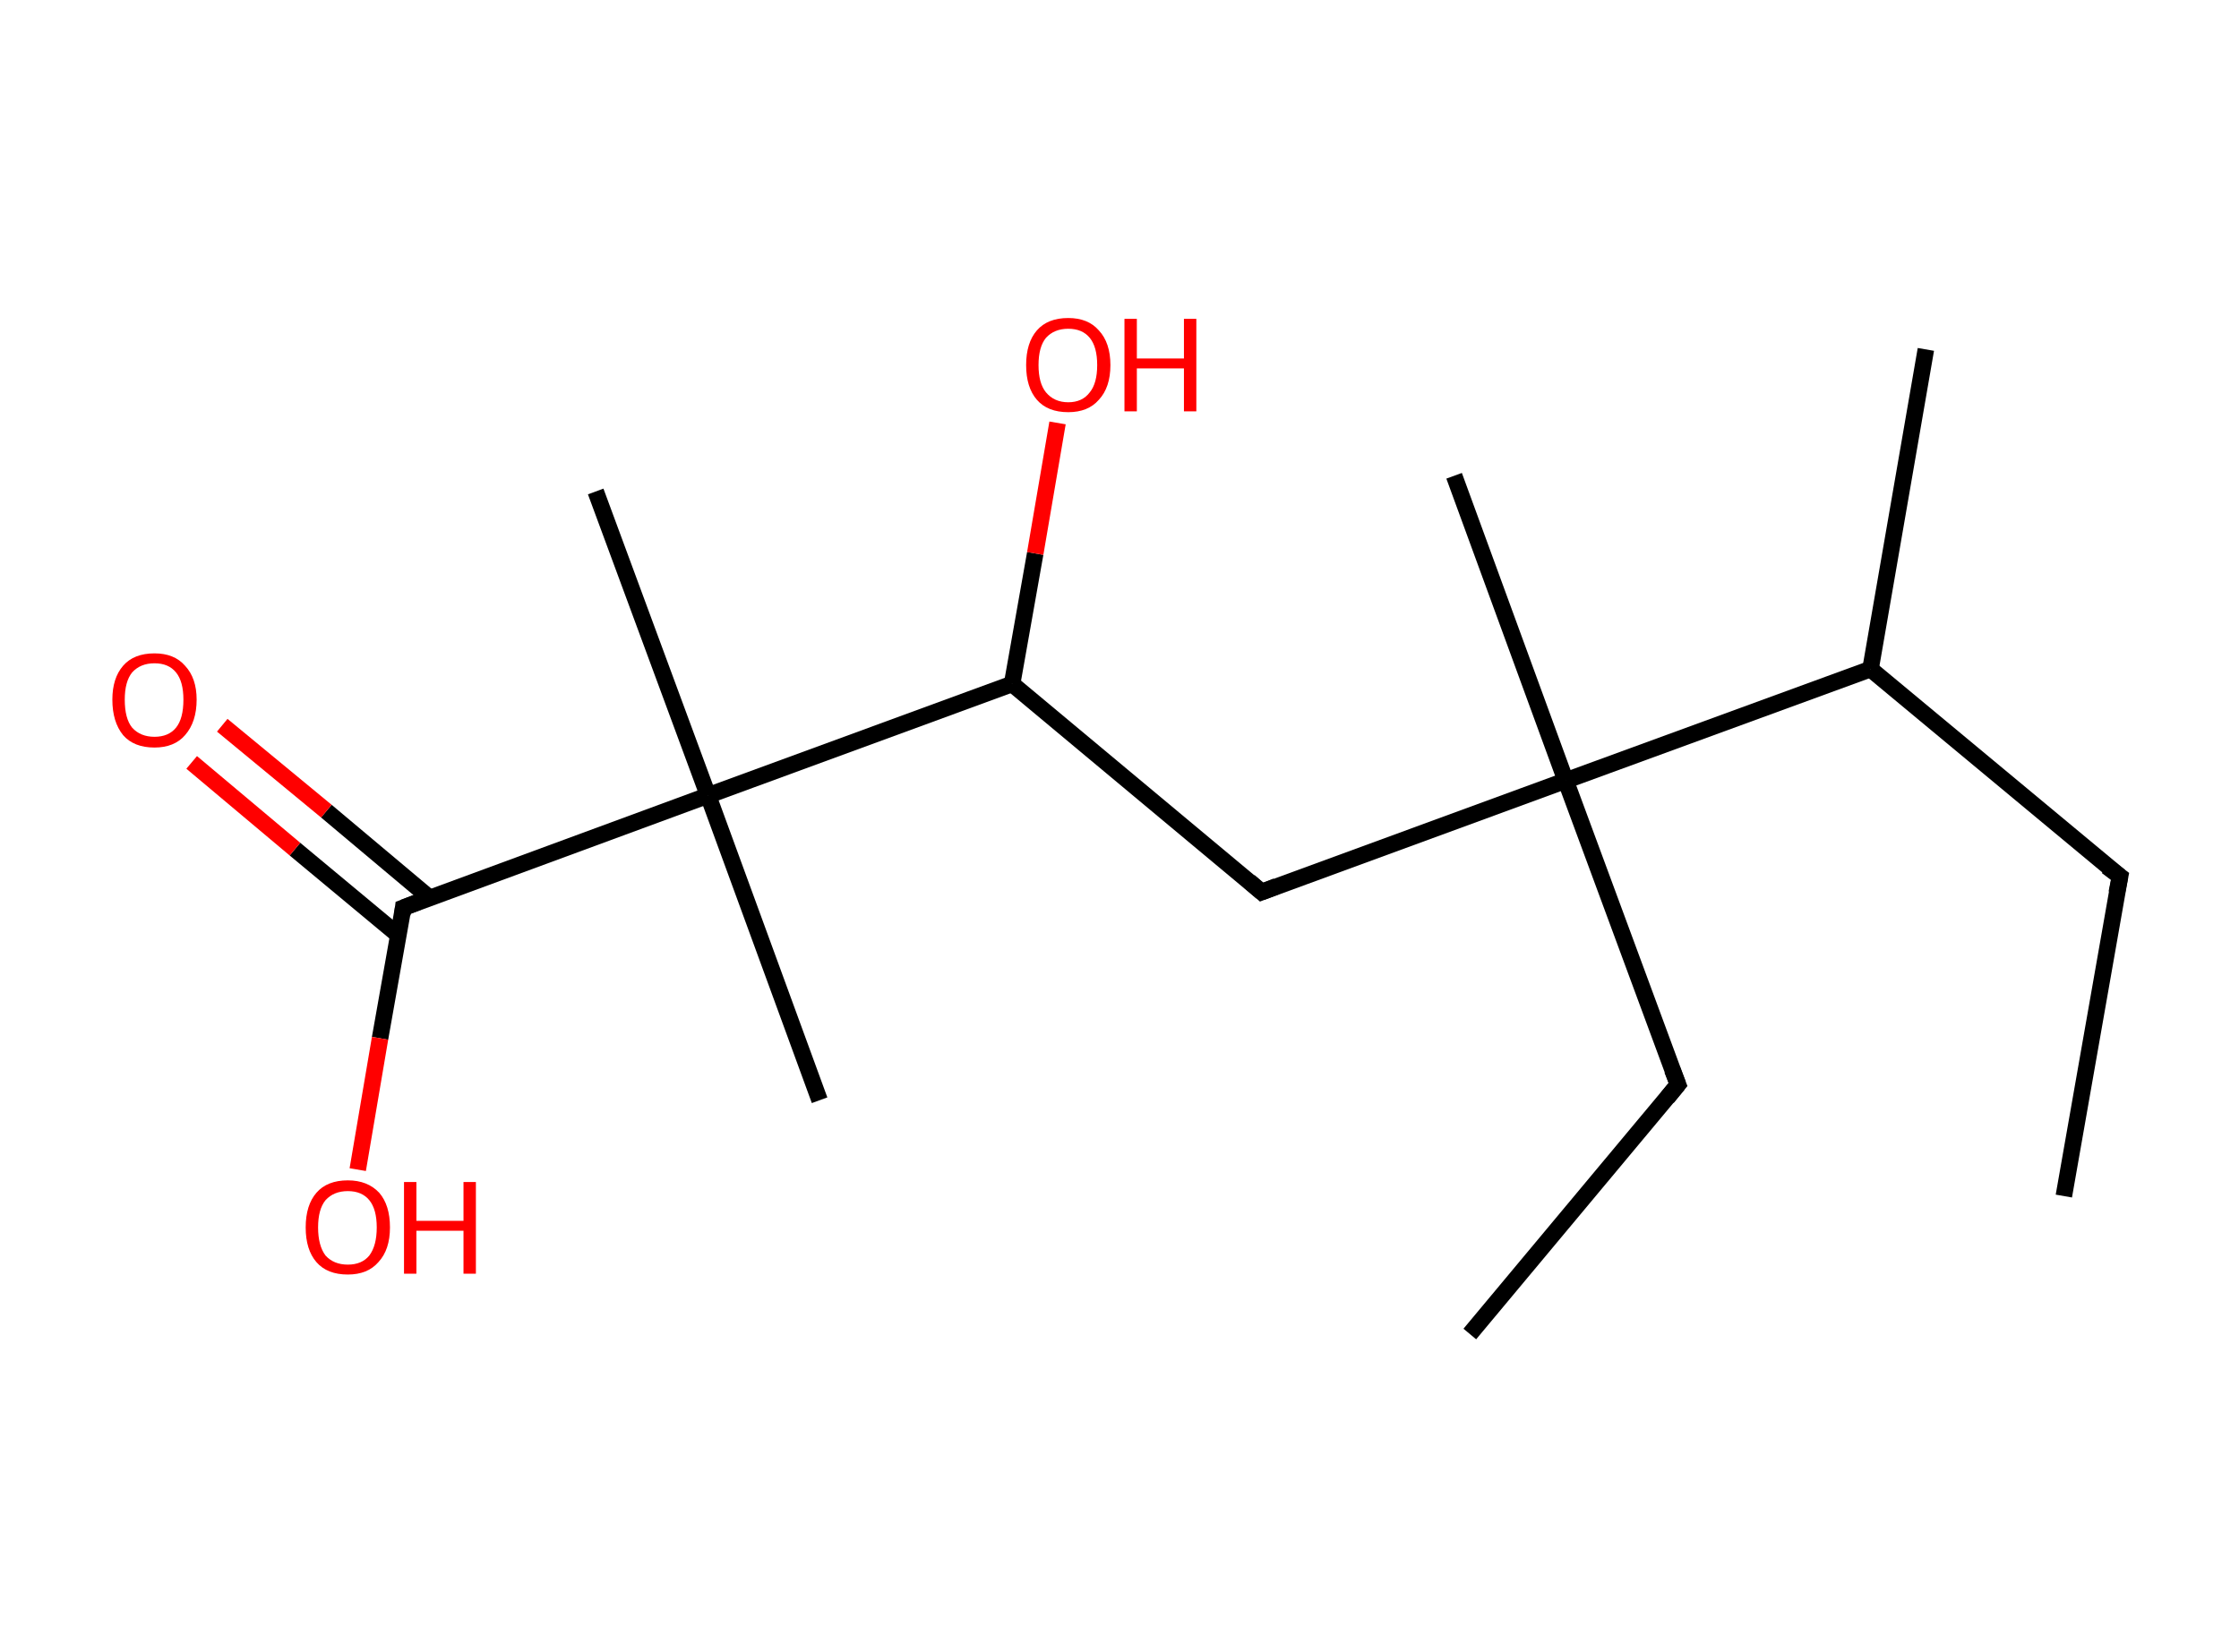 <?xml version='1.0' encoding='ASCII' standalone='yes'?>
<svg xmlns="http://www.w3.org/2000/svg" xmlns:rdkit="http://www.rdkit.org/xml" xmlns:xlink="http://www.w3.org/1999/xlink" version="1.1" baseProfile="full" xml:space="preserve" width="271px" height="200px" viewBox="0 0 271 200">
<!-- END OF HEADER -->
<rect style="opacity:1.0;fill:#FFFFFF;stroke:none" width="271.0" height="200.0" x="0.0" y="0.0"> </rect>
<path class="bond-0 atom-0 atom-1" d="M 249.8,144.8 L 256.6,106.1" style="fill:none;fill-rule:evenodd;stroke:#000000;stroke-width:2.0px;stroke-linecap:butt;stroke-linejoin:miter;stroke-opacity:1"/>
<path class="bond-1 atom-1 atom-2" d="M 256.6,106.1 L 226.4,81.0" style="fill:none;fill-rule:evenodd;stroke:#000000;stroke-width:2.0px;stroke-linecap:butt;stroke-linejoin:miter;stroke-opacity:1"/>
<path class="bond-2 atom-2 atom-3" d="M 226.4,81.0 L 233.1,42.3" style="fill:none;fill-rule:evenodd;stroke:#000000;stroke-width:2.0px;stroke-linecap:butt;stroke-linejoin:miter;stroke-opacity:1"/>
<path class="bond-3 atom-2 atom-4" d="M 226.4,81.0 L 189.5,94.5" style="fill:none;fill-rule:evenodd;stroke:#000000;stroke-width:2.0px;stroke-linecap:butt;stroke-linejoin:miter;stroke-opacity:1"/>
<path class="bond-4 atom-4 atom-5" d="M 189.5,94.5 L 176.0,57.6" style="fill:none;fill-rule:evenodd;stroke:#000000;stroke-width:2.0px;stroke-linecap:butt;stroke-linejoin:miter;stroke-opacity:1"/>
<path class="bond-5 atom-4 atom-6" d="M 189.5,94.5 L 203.1,131.3" style="fill:none;fill-rule:evenodd;stroke:#000000;stroke-width:2.0px;stroke-linecap:butt;stroke-linejoin:miter;stroke-opacity:1"/>
<path class="bond-6 atom-6 atom-7" d="M 203.1,131.3 L 177.9,161.5" style="fill:none;fill-rule:evenodd;stroke:#000000;stroke-width:2.0px;stroke-linecap:butt;stroke-linejoin:miter;stroke-opacity:1"/>
<path class="bond-7 atom-4 atom-8" d="M 189.5,94.5 L 152.7,108.0" style="fill:none;fill-rule:evenodd;stroke:#000000;stroke-width:2.0px;stroke-linecap:butt;stroke-linejoin:miter;stroke-opacity:1"/>
<path class="bond-8 atom-8 atom-9" d="M 152.7,108.0 L 122.5,82.8" style="fill:none;fill-rule:evenodd;stroke:#000000;stroke-width:2.0px;stroke-linecap:butt;stroke-linejoin:miter;stroke-opacity:1"/>
<path class="bond-9 atom-9 atom-10" d="M 122.5,82.8 L 125.3,67.0" style="fill:none;fill-rule:evenodd;stroke:#000000;stroke-width:2.0px;stroke-linecap:butt;stroke-linejoin:miter;stroke-opacity:1"/>
<path class="bond-9 atom-9 atom-10" d="M 125.3,67.0 L 128.0,51.2" style="fill:none;fill-rule:evenodd;stroke:#FF0000;stroke-width:2.0px;stroke-linecap:butt;stroke-linejoin:miter;stroke-opacity:1"/>
<path class="bond-10 atom-9 atom-11" d="M 122.5,82.8 L 85.7,96.3" style="fill:none;fill-rule:evenodd;stroke:#000000;stroke-width:2.0px;stroke-linecap:butt;stroke-linejoin:miter;stroke-opacity:1"/>
<path class="bond-11 atom-11 atom-12" d="M 85.7,96.3 L 99.2,133.2" style="fill:none;fill-rule:evenodd;stroke:#000000;stroke-width:2.0px;stroke-linecap:butt;stroke-linejoin:miter;stroke-opacity:1"/>
<path class="bond-12 atom-11 atom-13" d="M 85.7,96.3 L 72.1,59.5" style="fill:none;fill-rule:evenodd;stroke:#000000;stroke-width:2.0px;stroke-linecap:butt;stroke-linejoin:miter;stroke-opacity:1"/>
<path class="bond-13 atom-11 atom-14" d="M 85.7,96.3 L 48.8,109.9" style="fill:none;fill-rule:evenodd;stroke:#000000;stroke-width:2.0px;stroke-linecap:butt;stroke-linejoin:miter;stroke-opacity:1"/>
<path class="bond-14 atom-14 atom-15" d="M 52.0,108.7 L 39.5,98.2" style="fill:none;fill-rule:evenodd;stroke:#000000;stroke-width:2.0px;stroke-linecap:butt;stroke-linejoin:miter;stroke-opacity:1"/>
<path class="bond-14 atom-14 atom-15" d="M 39.5,98.2 L 26.9,87.8" style="fill:none;fill-rule:evenodd;stroke:#FF0000;stroke-width:2.0px;stroke-linecap:butt;stroke-linejoin:miter;stroke-opacity:1"/>
<path class="bond-14 atom-14 atom-15" d="M 48.2,113.2 L 35.7,102.8" style="fill:none;fill-rule:evenodd;stroke:#000000;stroke-width:2.0px;stroke-linecap:butt;stroke-linejoin:miter;stroke-opacity:1"/>
<path class="bond-14 atom-14 atom-15" d="M 35.7,102.8 L 23.2,92.3" style="fill:none;fill-rule:evenodd;stroke:#FF0000;stroke-width:2.0px;stroke-linecap:butt;stroke-linejoin:miter;stroke-opacity:1"/>
<path class="bond-15 atom-14 atom-16" d="M 48.8,109.9 L 46.0,125.7" style="fill:none;fill-rule:evenodd;stroke:#000000;stroke-width:2.0px;stroke-linecap:butt;stroke-linejoin:miter;stroke-opacity:1"/>
<path class="bond-15 atom-14 atom-16" d="M 46.0,125.7 L 43.3,141.6" style="fill:none;fill-rule:evenodd;stroke:#FF0000;stroke-width:2.0px;stroke-linecap:butt;stroke-linejoin:miter;stroke-opacity:1"/>
<path d="M 256.2,108.1 L 256.6,106.1 L 255.0,104.9" style="fill:none;stroke:#000000;stroke-width:2.0px;stroke-linecap:butt;stroke-linejoin:miter;stroke-opacity:1;"/>
<path d="M 202.4,129.5 L 203.1,131.3 L 201.8,132.9" style="fill:none;stroke:#000000;stroke-width:2.0px;stroke-linecap:butt;stroke-linejoin:miter;stroke-opacity:1;"/>
<path d="M 154.5,107.3 L 152.7,108.0 L 151.2,106.7" style="fill:none;stroke:#000000;stroke-width:2.0px;stroke-linecap:butt;stroke-linejoin:miter;stroke-opacity:1;"/>
<path d="M 50.6,109.2 L 48.8,109.9 L 48.7,110.7" style="fill:none;stroke:#000000;stroke-width:2.0px;stroke-linecap:butt;stroke-linejoin:miter;stroke-opacity:1;"/>
<path class="atom-10" d="M 124.2 44.2 Q 124.2 41.5, 125.5 40.0 Q 126.8 38.5, 129.3 38.5 Q 131.7 38.5, 133.0 40.0 Q 134.4 41.5, 134.4 44.2 Q 134.4 46.9, 133.0 48.4 Q 131.7 49.9, 129.3 49.9 Q 126.8 49.9, 125.5 48.4 Q 124.2 46.9, 124.2 44.2 M 129.3 48.7 Q 131.0 48.7, 131.9 47.5 Q 132.8 46.4, 132.8 44.2 Q 132.8 42.0, 131.9 40.9 Q 131.0 39.8, 129.3 39.8 Q 127.6 39.8, 126.6 40.9 Q 125.7 42.0, 125.7 44.2 Q 125.7 46.4, 126.6 47.5 Q 127.6 48.7, 129.3 48.7 " fill="#FF0000"/>
<path class="atom-10" d="M 136.1 38.6 L 137.6 38.6 L 137.6 43.4 L 143.3 43.4 L 143.3 38.6 L 144.8 38.6 L 144.8 49.8 L 143.3 49.8 L 143.3 44.6 L 137.6 44.6 L 137.6 49.8 L 136.1 49.8 L 136.1 38.6 " fill="#FF0000"/>
<path class="atom-15" d="M 13.6 84.7 Q 13.6 82.1, 14.9 80.6 Q 16.2 79.1, 18.7 79.1 Q 21.1 79.1, 22.4 80.6 Q 23.8 82.1, 23.8 84.7 Q 23.8 87.4, 22.4 89.0 Q 21.1 90.5, 18.7 90.5 Q 16.2 90.5, 14.9 89.0 Q 13.6 87.4, 13.6 84.7 M 18.7 89.2 Q 20.4 89.2, 21.3 88.1 Q 22.2 87.0, 22.2 84.7 Q 22.2 82.5, 21.3 81.4 Q 20.4 80.3, 18.7 80.3 Q 17.0 80.3, 16.0 81.4 Q 15.1 82.5, 15.1 84.7 Q 15.1 87.0, 16.0 88.1 Q 17.0 89.2, 18.7 89.2 " fill="#FF0000"/>
<path class="atom-16" d="M 37.0 148.6 Q 37.0 145.9, 38.3 144.4 Q 39.6 142.9, 42.1 142.9 Q 44.5 142.9, 45.9 144.4 Q 47.2 145.9, 47.2 148.6 Q 47.2 151.3, 45.8 152.8 Q 44.5 154.3, 42.1 154.3 Q 39.6 154.3, 38.3 152.8 Q 37.0 151.3, 37.0 148.6 M 42.1 153.1 Q 43.8 153.1, 44.7 152.0 Q 45.6 150.8, 45.6 148.6 Q 45.6 146.4, 44.7 145.3 Q 43.8 144.2, 42.1 144.2 Q 40.4 144.2, 39.4 145.3 Q 38.5 146.4, 38.5 148.6 Q 38.5 150.8, 39.4 152.0 Q 40.4 153.1, 42.1 153.1 " fill="#FF0000"/>
<path class="atom-16" d="M 48.9 143.1 L 50.4 143.1 L 50.4 147.8 L 56.1 147.8 L 56.1 143.1 L 57.6 143.1 L 57.6 154.2 L 56.1 154.2 L 56.1 149.0 L 50.4 149.0 L 50.4 154.2 L 48.9 154.2 L 48.9 143.1 " fill="#FF0000"/>
</svg>
